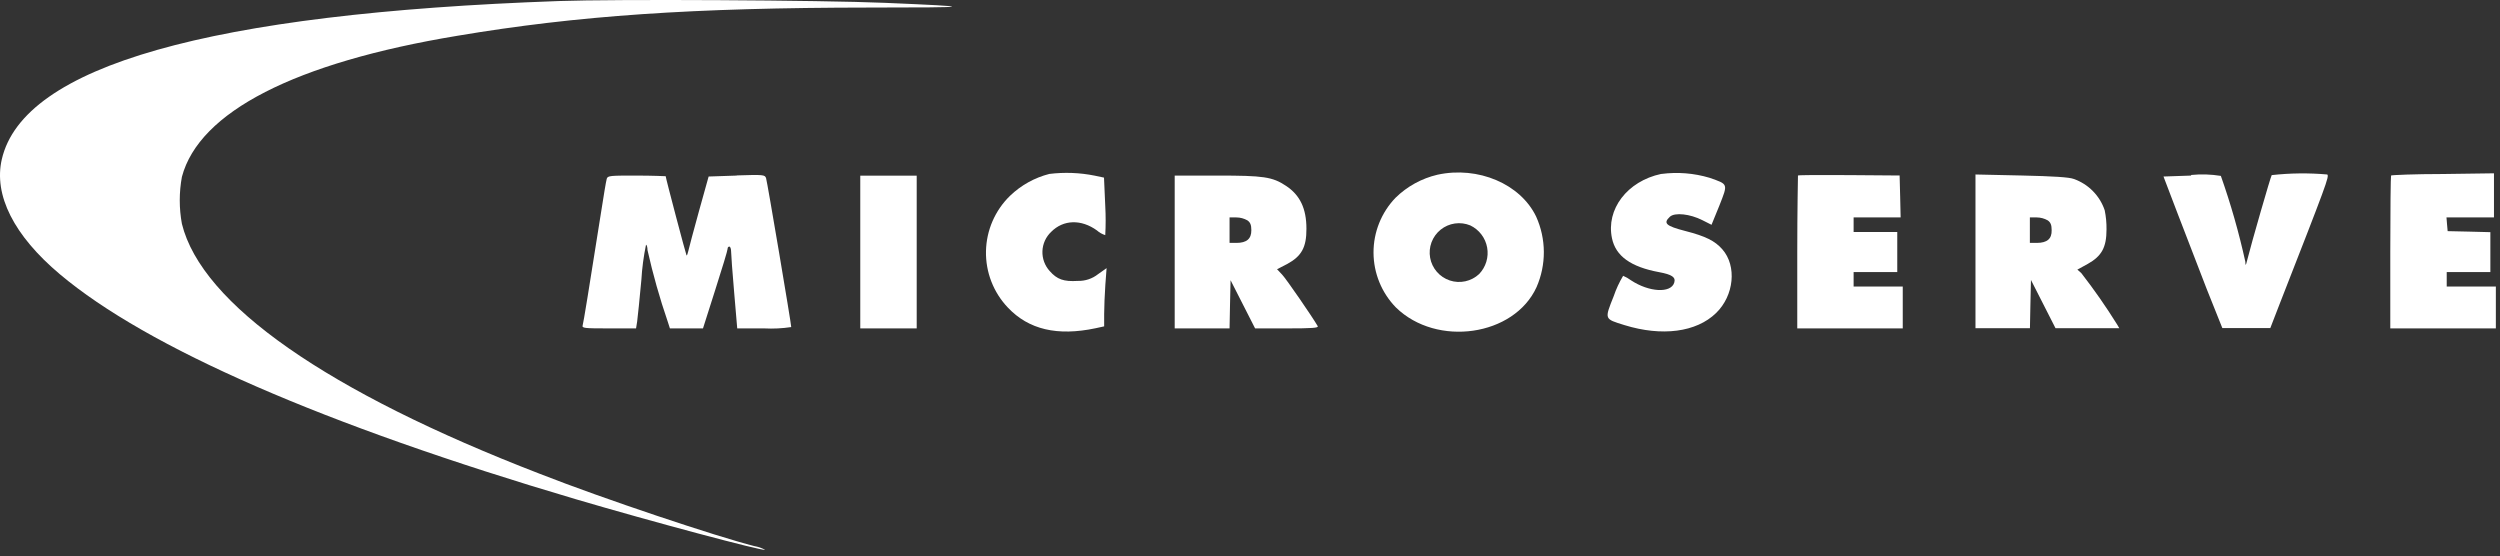 <svg width="319" height="71" viewBox="0 0 319 71" fill="none" xmlns="http://www.w3.org/2000/svg">
<rect x="0" y="0" width="319" height="71" fill="#333333" stroke="none"/>
<path fill-rule="evenodd" clip-rule="evenodd" d="M71.281 0.134C26.661 1.714 2.978 8.444 0.231 20.324C-0.829 24.904 1.781 30.064 7.641 34.994C18.791 44.374 41.271 54.184 73.451 63.694C83.031 66.524 97.451 70.374 97.621 70.154C97.197 69.922 96.737 69.763 96.261 69.684C91.421 68.454 77.101 63.684 68.921 60.474C41.751 49.994 25.741 38.814 23.211 28.564C22.846 26.581 22.846 24.547 23.211 22.564C25.411 14.274 37.651 7.994 58.371 4.564C73.651 1.994 88.371 0.984 110.951 0.964C124.491 0.964 124.771 0.864 112.951 0.364C104.741 0.014 78.511 -0.126 71.281 0.134Z" fill="white"/>
<path fill-rule="evenodd" clip-rule="evenodd" d="M133.891 22.194C132.013 22.674 130.29 23.632 128.891 24.974C126.97 26.836 125.863 29.382 125.811 32.056C125.758 34.731 126.765 37.318 128.611 39.254C131.261 42.054 134.921 42.914 139.791 41.884L140.891 41.644V40.074C140.891 39.214 140.961 37.544 141.041 36.364L141.201 34.214L140.111 34.984C139.376 35.565 138.459 35.87 137.521 35.844C135.731 35.954 134.881 35.654 133.941 34.584C133.311 33.892 132.978 32.98 133.014 32.045C133.049 31.11 133.451 30.226 134.131 29.584C135.691 28.014 137.961 27.954 139.971 29.404C140.278 29.677 140.64 29.881 141.031 30.004C141.099 28.765 141.099 27.523 141.031 26.284L140.871 22.664L139.691 22.414C137.782 22.031 135.824 21.956 133.891 22.194Z" fill="white"/>
<path fill-rule="evenodd" clip-rule="evenodd" d="M211.961 22.194C207.641 23.114 204.901 26.704 205.691 30.414C206.171 32.684 208.091 34.054 211.691 34.724C213.361 35.034 213.851 35.374 213.631 36.074C213.201 37.444 210.411 37.284 208.111 35.764C207.802 35.534 207.466 35.343 207.111 35.194C206.621 36.013 206.219 36.881 205.911 37.784C204.721 40.784 204.681 40.674 207.281 41.484C212.071 42.964 216.451 42.394 218.971 39.944C221.271 37.714 221.641 33.944 219.771 31.814C218.831 30.734 217.611 30.134 215.081 29.484C212.551 28.834 212.191 28.484 213.081 27.654C213.711 27.084 215.641 27.294 217.221 28.094L218.391 28.684L219.391 26.234C220.501 23.404 220.551 23.534 218.131 22.684C216.148 22.094 214.063 21.927 212.011 22.194H211.961Z" fill="white"/>
<path fill-rule="evenodd" clip-rule="evenodd" d="M94.001 22.404L90.421 22.524L89.191 26.934C88.52 29.364 87.91 31.644 87.831 32.014C87.751 32.384 87.66 32.634 87.6 32.584C87.54 32.534 84.941 22.714 84.941 22.484C84.941 22.484 83.27 22.404 81.24 22.404C77.921 22.404 77.531 22.404 77.421 22.814C77.311 23.224 77.04 24.894 76.721 26.934C75.1 37.204 74.46 41.134 74.35 41.504C74.24 41.874 74.501 41.904 77.701 41.904H81.16L81.3 41.034C81.371 40.554 81.611 38.154 81.841 35.694C81.928 34.195 82.126 32.704 82.43 31.234C82.531 31.234 82.621 31.544 82.621 31.914C83.313 34.999 84.174 38.044 85.201 41.034L85.481 41.904H89.701L91.27 36.974C92.141 34.264 92.85 31.914 92.841 31.754C92.831 31.594 92.93 31.464 93.061 31.464C93.191 31.464 93.29 31.754 93.29 32.104C93.29 32.454 93.46 34.804 93.68 37.324L94.07 41.904H97.51C98.663 41.964 99.819 41.907 100.961 41.734C100.961 41.294 97.9 23.174 97.751 22.734C97.6 22.294 97.43 22.274 94.001 22.384V22.404Z" fill="white"/>
<path fill-rule="evenodd" clip-rule="evenodd" d="M229.421 22.394C229.421 22.394 229.331 26.854 229.331 32.194V41.904H242.791V36.564H236.521V34.714H242.091V29.604H236.521V27.744H242.521L242.461 25.074L242.391 22.394L235.931 22.344C232.431 22.314 229.481 22.334 229.421 22.394Z" fill="white"/>
<path fill-rule="evenodd" clip-rule="evenodd" d="M279.561 22.404L276.061 22.524L277.831 27.164C278.831 29.724 280.491 34.084 281.571 36.864L283.571 41.864H289.691L290.851 38.864C296.921 23.344 297.221 22.534 296.961 22.264C294.6 22.056 292.225 22.083 289.871 22.344C289.751 22.464 287.261 31.104 286.761 33.124C286.551 33.954 286.531 33.984 286.501 33.374C285.686 29.67 284.644 26.02 283.381 22.444C282.134 22.241 280.867 22.201 279.611 22.324L279.561 22.404Z" fill="white"/>
<path fill-rule="evenodd" clip-rule="evenodd" d="M305.101 22.394C305.051 22.394 305.001 26.854 305.001 32.194V41.904H318.471V36.564H312.201V34.714H317.771V29.624L315.041 29.554L312.321 29.494L312.241 28.614L312.171 27.744H318.231V22.114L311.721 22.204C308.131 22.204 305.151 22.334 305.101 22.394Z" fill="white"/>
<path fill-rule="evenodd" clip-rule="evenodd" d="M109.771 32.154V41.904H116.971V22.414H109.771V32.154Z" fill="white"/>
<path fill-rule="evenodd" clip-rule="evenodd" d="M168.141 41.614C167.451 40.424 164.141 35.614 163.611 35.054L162.951 34.354L164.231 33.694C166.081 32.694 166.711 31.564 166.701 29.184C166.701 26.594 165.871 24.894 164.111 23.724C162.351 22.554 161.221 22.404 155.351 22.404H149.891V41.904H156.891L156.951 38.834L157.021 35.754L160.151 41.904H164.231C167.421 41.904 168.271 41.844 168.141 41.614ZM157.771 30.994H156.891V27.744H157.761C158.251 27.747 158.733 27.874 159.161 28.114C159.541 28.374 159.671 28.704 159.671 29.374C159.681 30.474 159.071 30.994 157.771 30.994Z" fill="white"/>
<path fill-rule="evenodd" clip-rule="evenodd" d="M270.131 41.384C268.725 39.127 267.203 36.944 265.571 34.844L265.071 34.404L266.401 33.674C268.181 32.674 268.791 31.564 268.791 29.274C268.802 28.455 268.725 27.637 268.561 26.834C268.25 25.911 267.733 25.071 267.048 24.378C266.364 23.685 265.53 23.157 264.611 22.834C264.041 22.614 262.071 22.484 257.941 22.394L252.071 22.264V41.874H259.021L259.081 38.804L259.151 35.724L262.281 41.874H270.421L270.131 41.384ZM259.891 30.994H259.011V27.744H259.891C260.378 27.748 260.857 27.875 261.281 28.114C261.661 28.374 261.791 28.704 261.791 29.374C261.821 30.474 261.211 30.994 259.891 30.994Z" fill="white"/>
<path fill-rule="evenodd" clip-rule="evenodd" d="M196.011 27.634C194.011 23.474 188.611 21.164 183.421 22.294C181.402 22.766 179.551 23.783 178.071 25.234C176.259 27.117 175.251 29.631 175.261 32.244C175.27 34.857 176.296 37.364 178.121 39.234C183.331 44.324 193.201 42.904 196.061 36.644C196.684 35.223 197.002 33.686 196.994 32.134C196.985 30.582 196.65 29.049 196.011 27.634ZM188.731 34.974C188.238 35.433 187.63 35.75 186.972 35.893C186.314 36.036 185.63 36 184.991 35.787C184.352 35.574 183.783 35.193 183.342 34.684C182.901 34.175 182.605 33.557 182.486 32.895C182.366 32.232 182.427 31.549 182.662 30.918C182.898 30.288 183.299 29.732 183.823 29.309C184.347 28.887 184.976 28.613 185.642 28.517C186.309 28.421 186.988 28.507 187.611 28.764C188.166 29.03 188.651 29.424 189.025 29.915C189.398 30.404 189.65 30.976 189.76 31.583C189.869 32.189 189.833 32.813 189.654 33.402C189.475 33.992 189.159 34.531 188.731 34.974Z" fill="white"/>
</svg>
